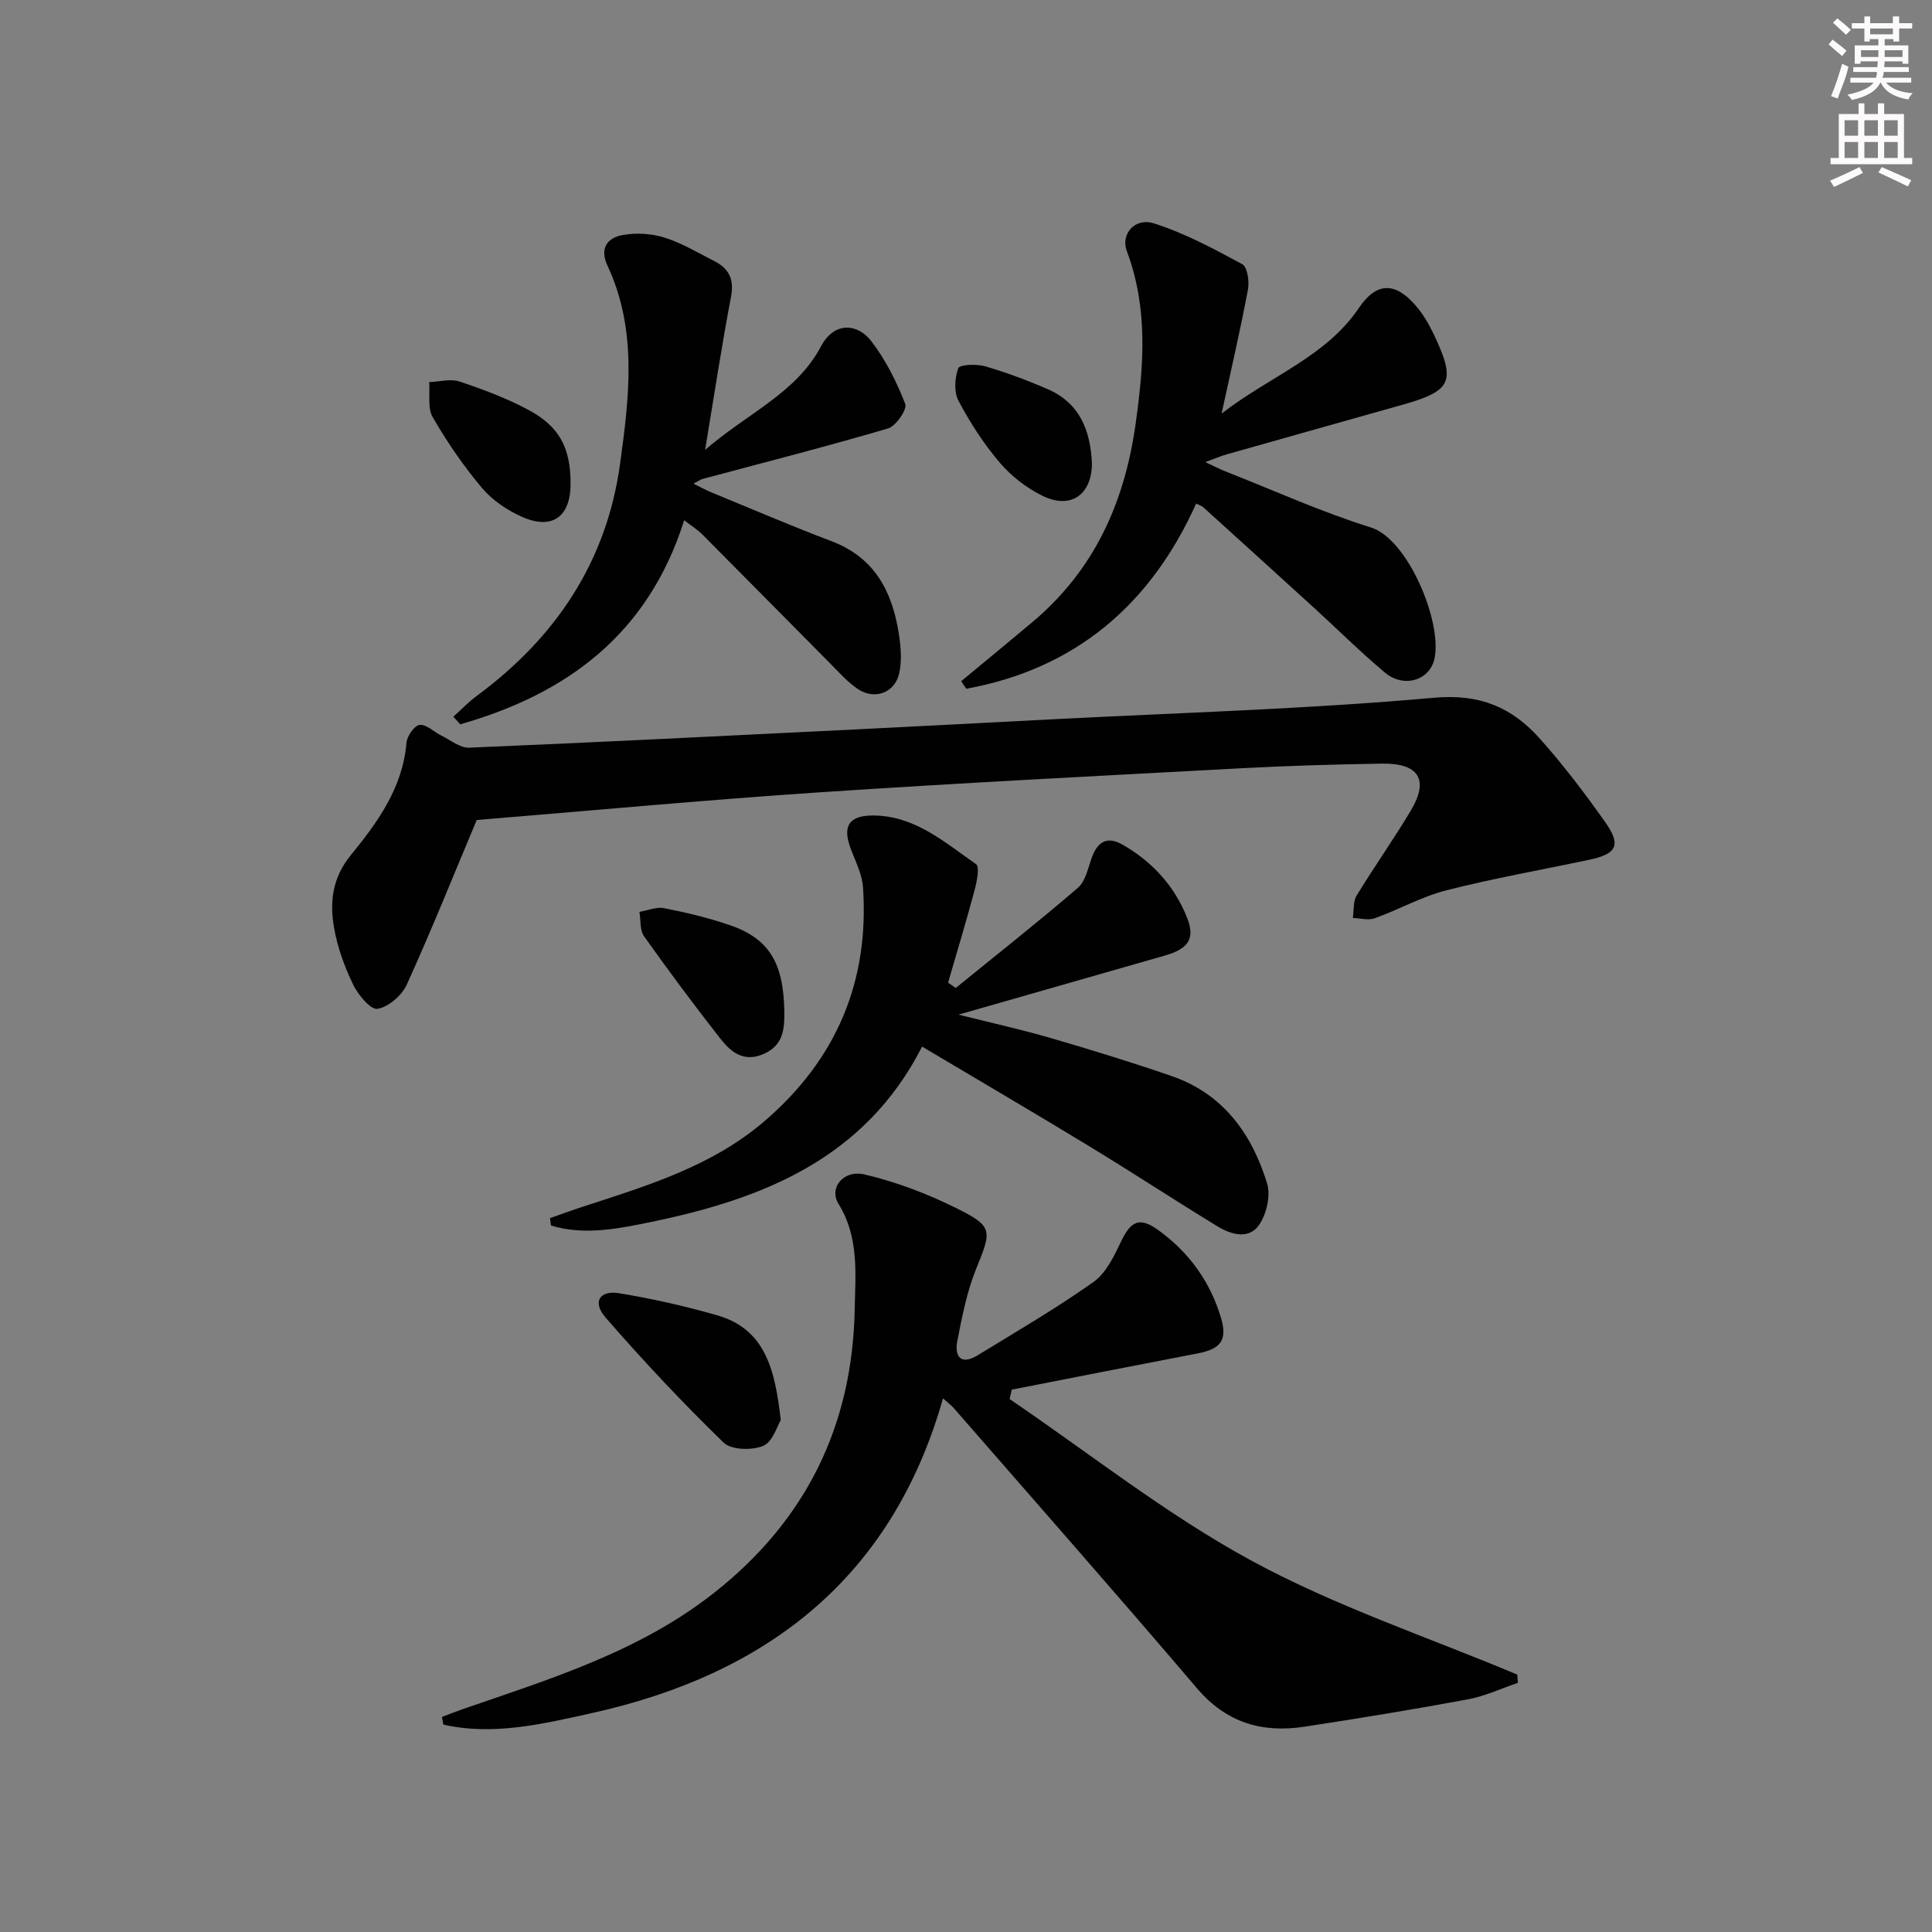 <svg enable-background="new 0 0 400 400" viewBox="0 0 400 400" xmlns="http://www.w3.org/2000/svg"><rect x="0" y="0" width="400" height="400" fill="#808080" stroke="none"/><g fill="#010102"><path d="m209.03 289.66c16.61 11.28 32.49 23.91 50.05 33.45 17.47 9.49 36.64 15.86 55.06 23.6.04.57.08 1.14.12 1.71-3.44 1.16-6.8 2.75-10.33 3.41-11.26 2.09-22.56 3.94-33.88 5.67-8.75 1.33-16.15-.82-22.22-7.95-16.61-19.5-33.56-38.72-50.38-58.04-.41-.47-.93-.84-2.21-1.99-10.59 37.35-36.69 57.17-72.63 65.14-9.97 2.21-20.41 4.77-30.82 2.4-.1-.53-.19-1.06-.29-1.59 1.44-.54 2.87-1.11 4.33-1.62 18.21-6.28 36.68-11.94 52.15-24.18 18.96-14.99 28.53-34.58 28.98-58.64.14-7.4.93-14.85-3.35-21.77-2.05-3.32.99-7.13 5.39-6.1 6.51 1.53 12.93 3.96 18.93 6.94 7.76 3.84 7.41 4.6 4.14 12.68-1.9 4.71-2.89 9.84-3.87 14.87-.63 3.26.79 5.04 4.19 2.96 8.08-4.94 16.29-9.73 24.01-15.19 2.6-1.84 4.25-5.34 5.71-8.39 2.01-4.2 3.8-5.15 7.63-2.4 6.4 4.59 10.88 10.77 13.09 18.35 1.32 4.54-.15 6.32-4.86 7.23-12.84 2.46-25.66 4.99-38.49 7.5-.15.63-.3 1.29-.45 1.95z"/><path d="m98.7 169.77c-4.87 11.6-9.43 22.97-14.49 34.1-1.02 2.24-3.79 4.63-6.07 5-1.42.23-4.02-2.93-5.05-5.07-1.78-3.7-3.23-7.7-3.93-11.73-.92-5.29-.38-10.29 3.44-14.98 5.55-6.8 10.79-13.99 11.56-23.34.11-1.37 1.67-3.56 2.73-3.67 1.4-.14 2.94 1.45 4.47 2.2 1.9.93 3.89 2.59 5.78 2.52 26.74-1.12 53.48-2.47 80.21-3.79 13.45-.67 26.91-1.38 40.36-2.08 26.41-1.37 52.87-2.11 79.19-4.47 9.6-.86 16.21 2.07 21.95 8.51 4.86 5.45 9.3 11.31 13.51 17.27 3.34 4.73 2.38 6.56-3.3 7.76-9.87 2.09-19.83 3.84-29.6 6.33-5.1 1.3-9.84 3.99-14.84 5.79-1.33.48-3.01-.02-4.53-.06.24-1.56.03-3.39.78-4.63 3.63-5.97 7.69-11.67 11.26-17.67 3.77-6.34 1.62-9.78-6-9.66-9.65.16-19.3.43-28.93.95-29.22 1.57-58.45 3.05-87.64 5-23.86 1.6-47.68 3.83-70.86 5.72z"/><path d="m113.87 252.21c2.24-.79 4.47-1.62 6.72-2.35 13.27-4.33 26.7-8.33 37.62-17.68 14.91-12.76 21.82-28.95 20.46-48.52-.19-2.71-1.57-5.36-2.55-7.98-1.76-4.7-.33-6.89 4.77-6.84 8.58.08 14.72 5.58 21.2 10.08.77.54.17 3.56-.29 5.29-1.72 6.44-3.65 12.83-5.51 19.23.53.37 1.05.74 1.58 1.11 8.46-6.88 17.03-13.63 25.3-20.74 1.56-1.34 2.07-4 2.83-6.14 1.19-3.34 3.14-4.67 6.44-2.78 6.11 3.51 10.69 8.5 13.3 15.04 1.76 4.4.36 6.5-4.6 7.92-13.8 3.96-27.61 7.91-42.69 12.22 7.1 1.78 13.14 3.11 19.07 4.84 8.43 2.46 16.83 5.03 25.12 7.9 10.63 3.68 16.56 11.97 19.7 22.21.77 2.51-.11 6.31-1.64 8.56-2.1 3.09-5.78 2.06-8.6.34-8.94-5.45-17.69-11.2-26.64-16.64-11.33-6.89-22.78-13.59-34.55-20.59-11.88 23.3-33.1 31.58-56.32 36.35-6.68 1.37-13.71 2.78-20.51.69-.08-.49-.15-1-.21-1.52z"/><path d="m199.01 141.03c4.92-4.08 9.87-8.14 14.77-12.26 12.74-10.72 19.03-24.62 21.33-40.96 1.71-12.17 2.62-24.01-1.81-35.81-1.33-3.53 1.66-7.01 5.59-5.76 6.37 2.02 12.4 5.26 18.31 8.46 1.07.58 1.49 3.58 1.17 5.27-1.52 8.13-3.4 16.19-5.45 25.66 10.08-7.82 21.52-11.67 28.44-21.89 3.62-5.35 7.46-5.39 11.68-.55 1.5 1.72 2.73 3.77 3.72 5.85 4.75 9.93 3.88 11.86-6.39 14.76-12.13 3.43-24.27 6.83-36.4 10.27-1.21.34-2.38.86-4.43 1.6 1.93.9 3.03 1.48 4.18 1.93 10.02 3.94 19.87 8.41 30.12 11.61 7.66 2.39 14.78 19.54 13.16 27.13-.97 4.55-6.35 6.19-10.27 2.91-5.09-4.27-9.82-8.98-14.73-13.46-7.62-6.95-15.27-13.87-22.91-20.8-.23-.21-.58-.3-1.44-.73-9.41 20.93-25 34.22-47.6 38.34-.35-.51-.7-1.04-1.04-1.57z"/><path d="m145.99 93.14c8.74-7.58 18.85-11.74 23.97-21.4 2.8-5.29 7.64-4.75 10.43-1.11 2.98 3.88 5.26 8.43 7.03 13 .44 1.13-1.93 4.6-3.57 5.08-12.71 3.74-25.55 7.01-38.35 10.44-.42.11-.79.4-1.92.99 1.6.79 2.65 1.37 3.75 1.82 8.28 3.4 16.51 6.94 24.88 10.11 8.91 3.38 12.52 10.44 13.88 19.11.42 2.71.67 5.64.07 8.26-.91 4.02-5.1 5.53-8.53 3.23-2.17-1.46-3.97-3.51-5.83-5.39-8.8-8.85-17.55-17.76-26.36-26.6-1.02-1.02-2.28-1.8-3.79-2.97-7.45 23.63-24.32 35.97-46.37 42.25-.47-.53-.94-1.05-1.42-1.58 1.63-1.46 3.16-3.06 4.91-4.35 16.26-12.02 26.8-27.69 29.59-47.88 1.91-13.82 3.66-27.81-2.6-41.18-1.66-3.55-.01-5.75 3.14-6.31 2.79-.5 5.97-.32 8.67.53 3.61 1.13 6.95 3.15 10.36 4.89 2.99 1.52 4.1 3.75 3.43 7.31-1.92 10.08-3.46 20.21-5.37 31.75z"/><path d="m161.65 294.02c-.74 1.18-1.66 4.51-3.63 5.33-2.32.97-6.61.87-8.2-.67-8.52-8.28-16.68-16.96-24.47-25.93-2.75-3.17-1.22-5.67 2.83-5 6.82 1.12 13.62 2.65 20.27 4.56 10 2.86 12.01 11.22 13.2 21.71z"/><path d="m162.39 209.6c.03 3.61-.29 6.89-4.33 8.63-4.2 1.8-6.8-.5-8.97-3.26-5.42-6.91-10.67-13.97-15.75-21.13-.9-1.27-.66-3.34-.95-5.05 1.71-.29 3.53-1.08 5.12-.76 4.53.89 9.05 1.97 13.42 3.45 8.3 2.8 11.34 7.84 11.46 18.12z"/><path d="m118.13 100.23c-.01 6.75-3.81 9.54-10 6.8-3.08-1.36-6.18-3.44-8.33-5.99-3.83-4.54-7.23-9.51-10.21-14.66-1.11-1.92-.53-4.82-.73-7.27 2.1-.08 4.4-.74 6.27-.12 4.84 1.61 9.69 3.43 14.18 5.82 6.58 3.5 8.84 7.96 8.82 15.42z"/><path d="m226.07 95.92c-.01 6.45-4.31 9.58-10.13 6.78-3.33-1.61-6.52-4.08-8.93-6.89-3.32-3.89-6.16-8.29-8.56-12.82-.97-1.82-.79-4.74-.05-6.76.27-.75 3.8-.91 5.57-.39 4.43 1.29 8.79 2.92 13.03 4.77 6.58 2.88 8.77 8.58 9.07 15.31z"/></g><path d="m378.6 9.2.8-1c.9.7 1.9 1.4 2.9 2.3l-.9 1.1c-1.1-.9-2-1.7-2.8-2.4zm.5 10.7c.9-2.1 1.6-4.3 2.3-6.7.4.2.8.4 1.3.6-.7 3.1-1.5 4.3-2.2 6.6zm.4-15.2.9-.9c1 .8 2 1.6 2.8 2.4l-1 1c-1-.9-1.9-1.8-2.7-2.5zm12.5-1.3h1.2v1.4h2.7v1.1h-2.7v2.7h-1.2v-.5h-1.8v1.3h4.9v3.8h-1.2v-.5h-3.7c0 .4-.1.9-.1 1.2h5.1v1h-5.2c0 .5-.1.9-.3 1.2h6v1h-5.2c1.1 1.3 2.9 2 5.5 2.2-.4.4-.7.8-.9 1.3-2.9-.5-4.8-1.6-5.7-3.5h-.1c-.8 1.7-2.7 2.9-5.9 3.6-.2-.4-.6-.8-.9-1.1 2.8-.6 4.6-1.4 5.4-2.5h-4.8v-1h5.3c.1-.3.2-.7.2-1.2h-4.9v-1h5c0-.4 0-.8.1-1.2h-3.6v.5h-1.2v-3.8h4.9v-1.3h-1.8v.5h-1.1v-2.7h-2.6v-1.1h2.6v-1.4h1.2v1.4h4.7v-1.4zm-6.7 8.4h3.6c0-.4 0-.9 0-1.4h-3.6zm1.9-4.7h4.7v-1.2h-4.7zm6.7 3.3h-3.7v1.4h3.7z" fill="#fcfafa"/><path d="m384.7 21.4h1.3v2.2h2.8v-2.2h1.3v2.2h4.1v9.1h1.7v1.3h-16.9v-1.3h1.7v-9.1h4.1v-2.2zm.3 13.2.7 1.2c-1.8.9-3.8 1.9-6 2.9-.2-.4-.5-.8-.8-1.3 2.4-1 4.4-2 6.1-2.8zm-3.1-6.5h2.8v-3.2h-2.8zm0 4.6h2.8v-3.3h-2.8v3.2zm4.1-4.6h2.8v-3.2h-2.8zm0 4.6h2.8v-3.3h-2.8zm3.6 1.9c2.1.9 4.1 1.8 6.1 2.7l-.7 1.3c-2.2-1.1-4.2-2-6.1-2.9zm3.3-9.7h-2.8v3.2h2.8zm-2.8 7.8h2.8v-3.3h-2.8z" fill="#fcfafa"/></svg>